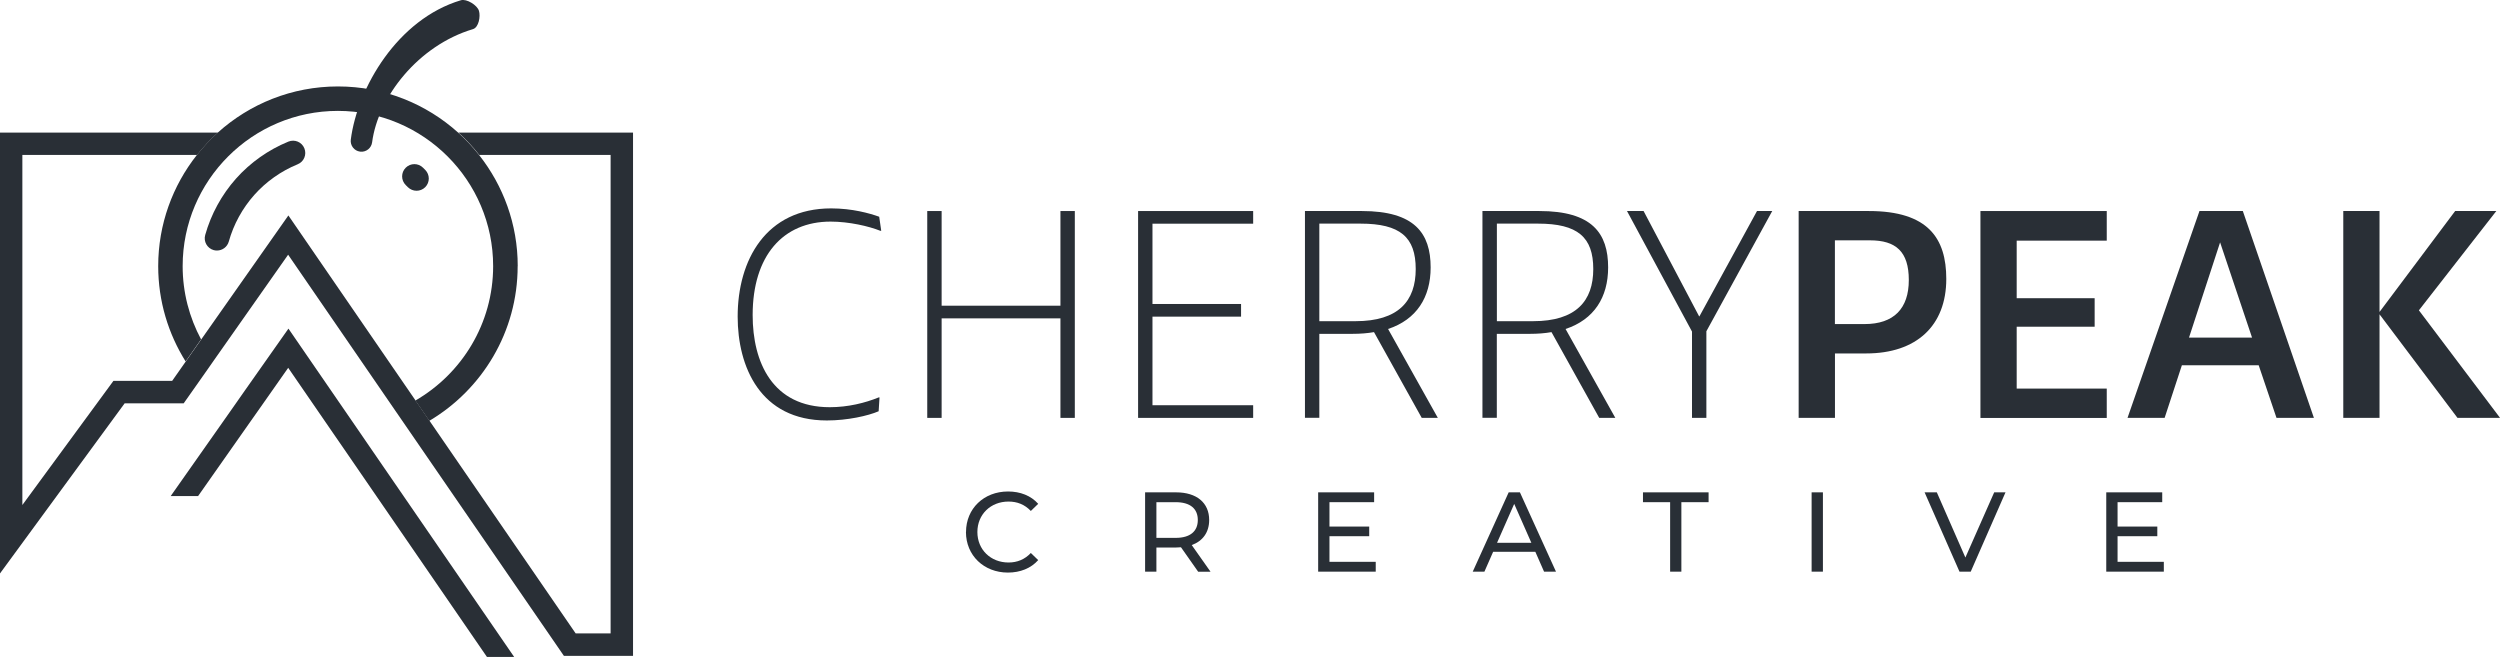 <?xml version="1.0" encoding="UTF-8"?>
<svg id="Layer_2" data-name="Layer 2" xmlns="http://www.w3.org/2000/svg" viewBox="0 0 406.93 106.93">
  <defs>
    <style>
      .cls-1 {
        fill: #292f36;
        stroke-width: 0px;
      }
    </style>
  </defs>
  <g id="Layer_1-2" data-name="Layer 1">
    <g>
      <g>
        <path class="cls-1" d="M35.32,40.78c-.18,0-.36-.02-.54-.07-1.06-.3-1.68-1.4-1.38-2.46.95-3.38,2.68-6.55,5.01-9.17,2.33-2.62,5.28-4.7,8.53-6.03,1.02-.42,2.19.07,2.6,1.09.42,1.02-.07,2.19-1.09,2.6-2.69,1.1-5.13,2.82-7.06,4.99-1.93,2.17-3.37,4.79-4.15,7.59-.25.88-1.05,1.46-1.92,1.46Z"/>
        <path class="cls-1" d="M67.8,31.05c-.51,0-1.02-.2-1.41-.58l-.35-.35c-.78-.78-.78-2.04,0-2.82.78-.78,2.04-.78,2.82,0l.35.35c.78.78.78,2.04,0,2.82-.39.39-.9.58-1.41.58Z"/>
        <path class="cls-1" d="M103.04,21.58v85.18h-11.25l-25.15-36.58-.97-1.41-1.35-1.96-17.42-25.35-12.01,17.09-.95,1.36-1.44,2.05-2.6,3.69h-9.61L0,93.34V21.58h35.48c-1.24,1.11-2.37,2.34-3.4,3.64H3.64v56.98l14.82-20.2h9.56l2.23-3.18,1.53-2.18.99-1.41,14.17-20.16,20.7,30.12,1.38,2,.89,1.3,23.79,34.61h5.69V25.22h-21.38c-1.03-1.31-2.17-2.53-3.4-3.64h28.43Z"/>
        <polygon class="cls-1" points="83.69 106.93 79.26 106.93 55.64 72.56 54.28 70.59 52.83 68.48 46.91 59.87 42.96 65.5 41.96 66.92 40.65 68.78 32.24 80.75 27.78 80.75 37.6 66.79 38.93 64.89 39.89 63.52 46.95 53.49 57.26 68.48 58.63 70.47 59.8 72.18 83.69 106.93"/>
        <path class="cls-1" d="M84.26,43.32c0,10.7-5.78,20.08-14.38,25.18l-.89-1.3-1.38-2c7.56-4.37,12.66-12.54,12.66-21.88,0-13.93-11.34-25.27-25.27-25.27s-25.27,11.33-25.27,25.27c0,4.31,1.09,8.36,3,11.92l-.99,1.41-1.53,2.18c-2.82-4.5-4.46-9.82-4.46-15.51,0-6.83,2.36-13.11,6.29-18.09,1.03-1.31,2.17-2.53,3.4-3.64,5.19-4.67,12.05-7.52,19.57-7.52s14.38,2.85,19.57,7.52c1.23,1.11,2.37,2.34,3.4,3.64,3.93,4.98,6.29,11.26,6.29,18.09Z"/>
        <path class="cls-1" d="M58.71,24.69s-.06,0-.1-.01c-.96-.12-1.63-1-1.51-1.96C58.2,14.26,64.72,3.12,75.02.04c.93-.28,2.66.8,2.94,1.72.28.92-.04,2.7-.97,2.98-8.93,2.67-15.46,11.07-16.42,18.43-.12.92-.94,1.59-1.86,1.52Z"/>
      </g>
      <g>
        <g>
          <path class="cls-1" d="M143.02,64.69h.14l-.14,2.25c-1.73.75-5.1,1.5-8.43,1.5-10.86,0-14.52-8.76-14.52-16.91,0-9.18,4.59-17.61,15.22-17.61,3.42,0,6.27.8,7.82,1.36l.33,2.29h-.14c-1.87-.75-5.1-1.5-8.1-1.5-7.73,0-12.69,5.53-12.69,15.22,0,7.68,3.23,14.99,12.55,14.99,3,0,5.76-.7,7.96-1.59Z"/>
          <path class="cls-1" d="M172.61,34.35h2.34v33.67h-2.34v-16.2h-19.34v16.2h-2.34v-33.67h2.34v15.41h19.34v-15.41Z"/>
          <path class="cls-1" d="M185.25,34.35h18.73v2.06h-16.39v13.07h14.42v2.06h-14.42v14.42h16.39v2.06h-18.73v-33.67Z"/>
          <path class="cls-1" d="M212.41,68.02v-33.67h9.27c8.57,0,11.19,3.61,11.19,9.18,0,4.87-2.29,8.48-6.93,10.02l8.1,14.47h-2.62l-7.77-13.96c-1.08.19-2.25.28-3.47.28h-5.43v13.67h-2.34ZM220.65,52.28c6.98,0,9.79-3.28,9.79-8.48s-2.53-7.4-8.99-7.4h-6.7v15.88h5.9Z"/>
          <path class="cls-1" d="M241.3,68.02v-33.67h9.27c8.57,0,11.19,3.61,11.19,9.18,0,4.87-2.29,8.48-6.93,10.02l8.1,14.47h-2.62l-7.77-13.96c-1.08.19-2.25.28-3.47.28h-5.43v13.67h-2.34ZM249.55,52.28c6.98,0,9.79-3.28,9.79-8.48s-2.53-7.4-8.99-7.4h-6.7v15.88h5.9Z"/>
          <path class="cls-1" d="M264.81,34.35h2.72l9.04,17.14h.05l9.37-17.14h2.48l-10.72,19.57v14.1h-2.34v-14.05l-10.58-19.62Z"/>
          <path class="cls-1" d="M292.77,68.02v-33.67h11.43c9.65,0,12.6,4.45,12.6,11.05,0,7.63-4.87,12.13-13.02,12.13h-5.1v10.49h-5.9ZM303.49,52.75c4.78,0,7.21-2.53,7.21-7.17s-2.11-6.46-6.32-6.46h-5.71v13.63h4.82Z"/>
          <path class="cls-1" d="M322.36,34.35h20.56v4.82h-14.66v9.37h12.69v4.64h-12.69v10.07h14.66v4.78h-20.56v-33.67Z"/>
          <path class="cls-1" d="M358,34.35h7.07l11.57,33.67h-6.09l-2.9-8.57h-12.5l-2.81,8.57h-6.04l11.71-33.67ZM356.31,54.95h10.26l-5.2-15.5-5.06,15.5Z"/>
          <path class="cls-1" d="M387.31,50.79l12.32-16.44h6.7l-12.6,16.16,13.21,17.51h-6.93l-12.69-16.86v16.86h-5.9v-33.67h5.9v16.44Z"/>
        </g>
        <g>
          <path class="cls-1" d="M157.24,86.6c0-3.82,2.91-6.6,6.84-6.6,1.99,0,3.73.68,4.91,2.01l-1.2,1.16c-1-1.05-2.21-1.53-3.63-1.53-2.92,0-5.07,2.1-5.07,4.96s2.16,4.96,5.07,4.96c1.42,0,2.64-.5,3.63-1.55l1.2,1.16c-1.18,1.33-2.92,2.03-4.93,2.03-3.91,0-6.83-2.79-6.83-6.6Z"/>
          <path class="cls-1" d="M195.02,93.05l-2.79-3.97c-.26.02-.54.04-.81.04h-3.19v3.93h-1.84v-12.91h5.04c3.36,0,5.39,1.7,5.39,4.5,0,1.99-1.03,3.43-2.84,4.08l3.06,4.34h-2.01ZM194.97,84.64c0-1.84-1.24-2.9-3.6-2.9h-3.14v5.81h3.14c2.36,0,3.6-1.07,3.6-2.91Z"/>
          <path class="cls-1" d="M223.93,91.45v1.6h-9.37v-12.91h9.11v1.6h-7.27v3.97h6.47v1.57h-6.47v4.17h7.53Z"/>
          <path class="cls-1" d="M249.9,89.82h-6.86l-1.42,3.23h-1.9l5.85-12.91h1.83l5.87,12.91h-1.94l-1.42-3.23ZM249.26,88.35l-2.79-6.33-2.79,6.33h5.57Z"/>
          <path class="cls-1" d="M271.86,81.74h-4.43v-1.6h10.68v1.6h-4.43v11.31h-1.83v-11.31Z"/>
          <path class="cls-1" d="M294.88,80.14h1.84v12.91h-1.84v-12.91Z"/>
          <path class="cls-1" d="M326.44,80.14l-5.66,12.91h-1.83l-5.68-12.91h1.99l4.65,10.61,4.69-10.61h1.84Z"/>
          <path class="cls-1" d="M352.21,91.45v1.6h-9.37v-12.91h9.11v1.6h-7.27v3.97h6.47v1.57h-6.47v4.17h7.53Z"/>
        </g>
      </g>
    </g>
  </g>
</svg>